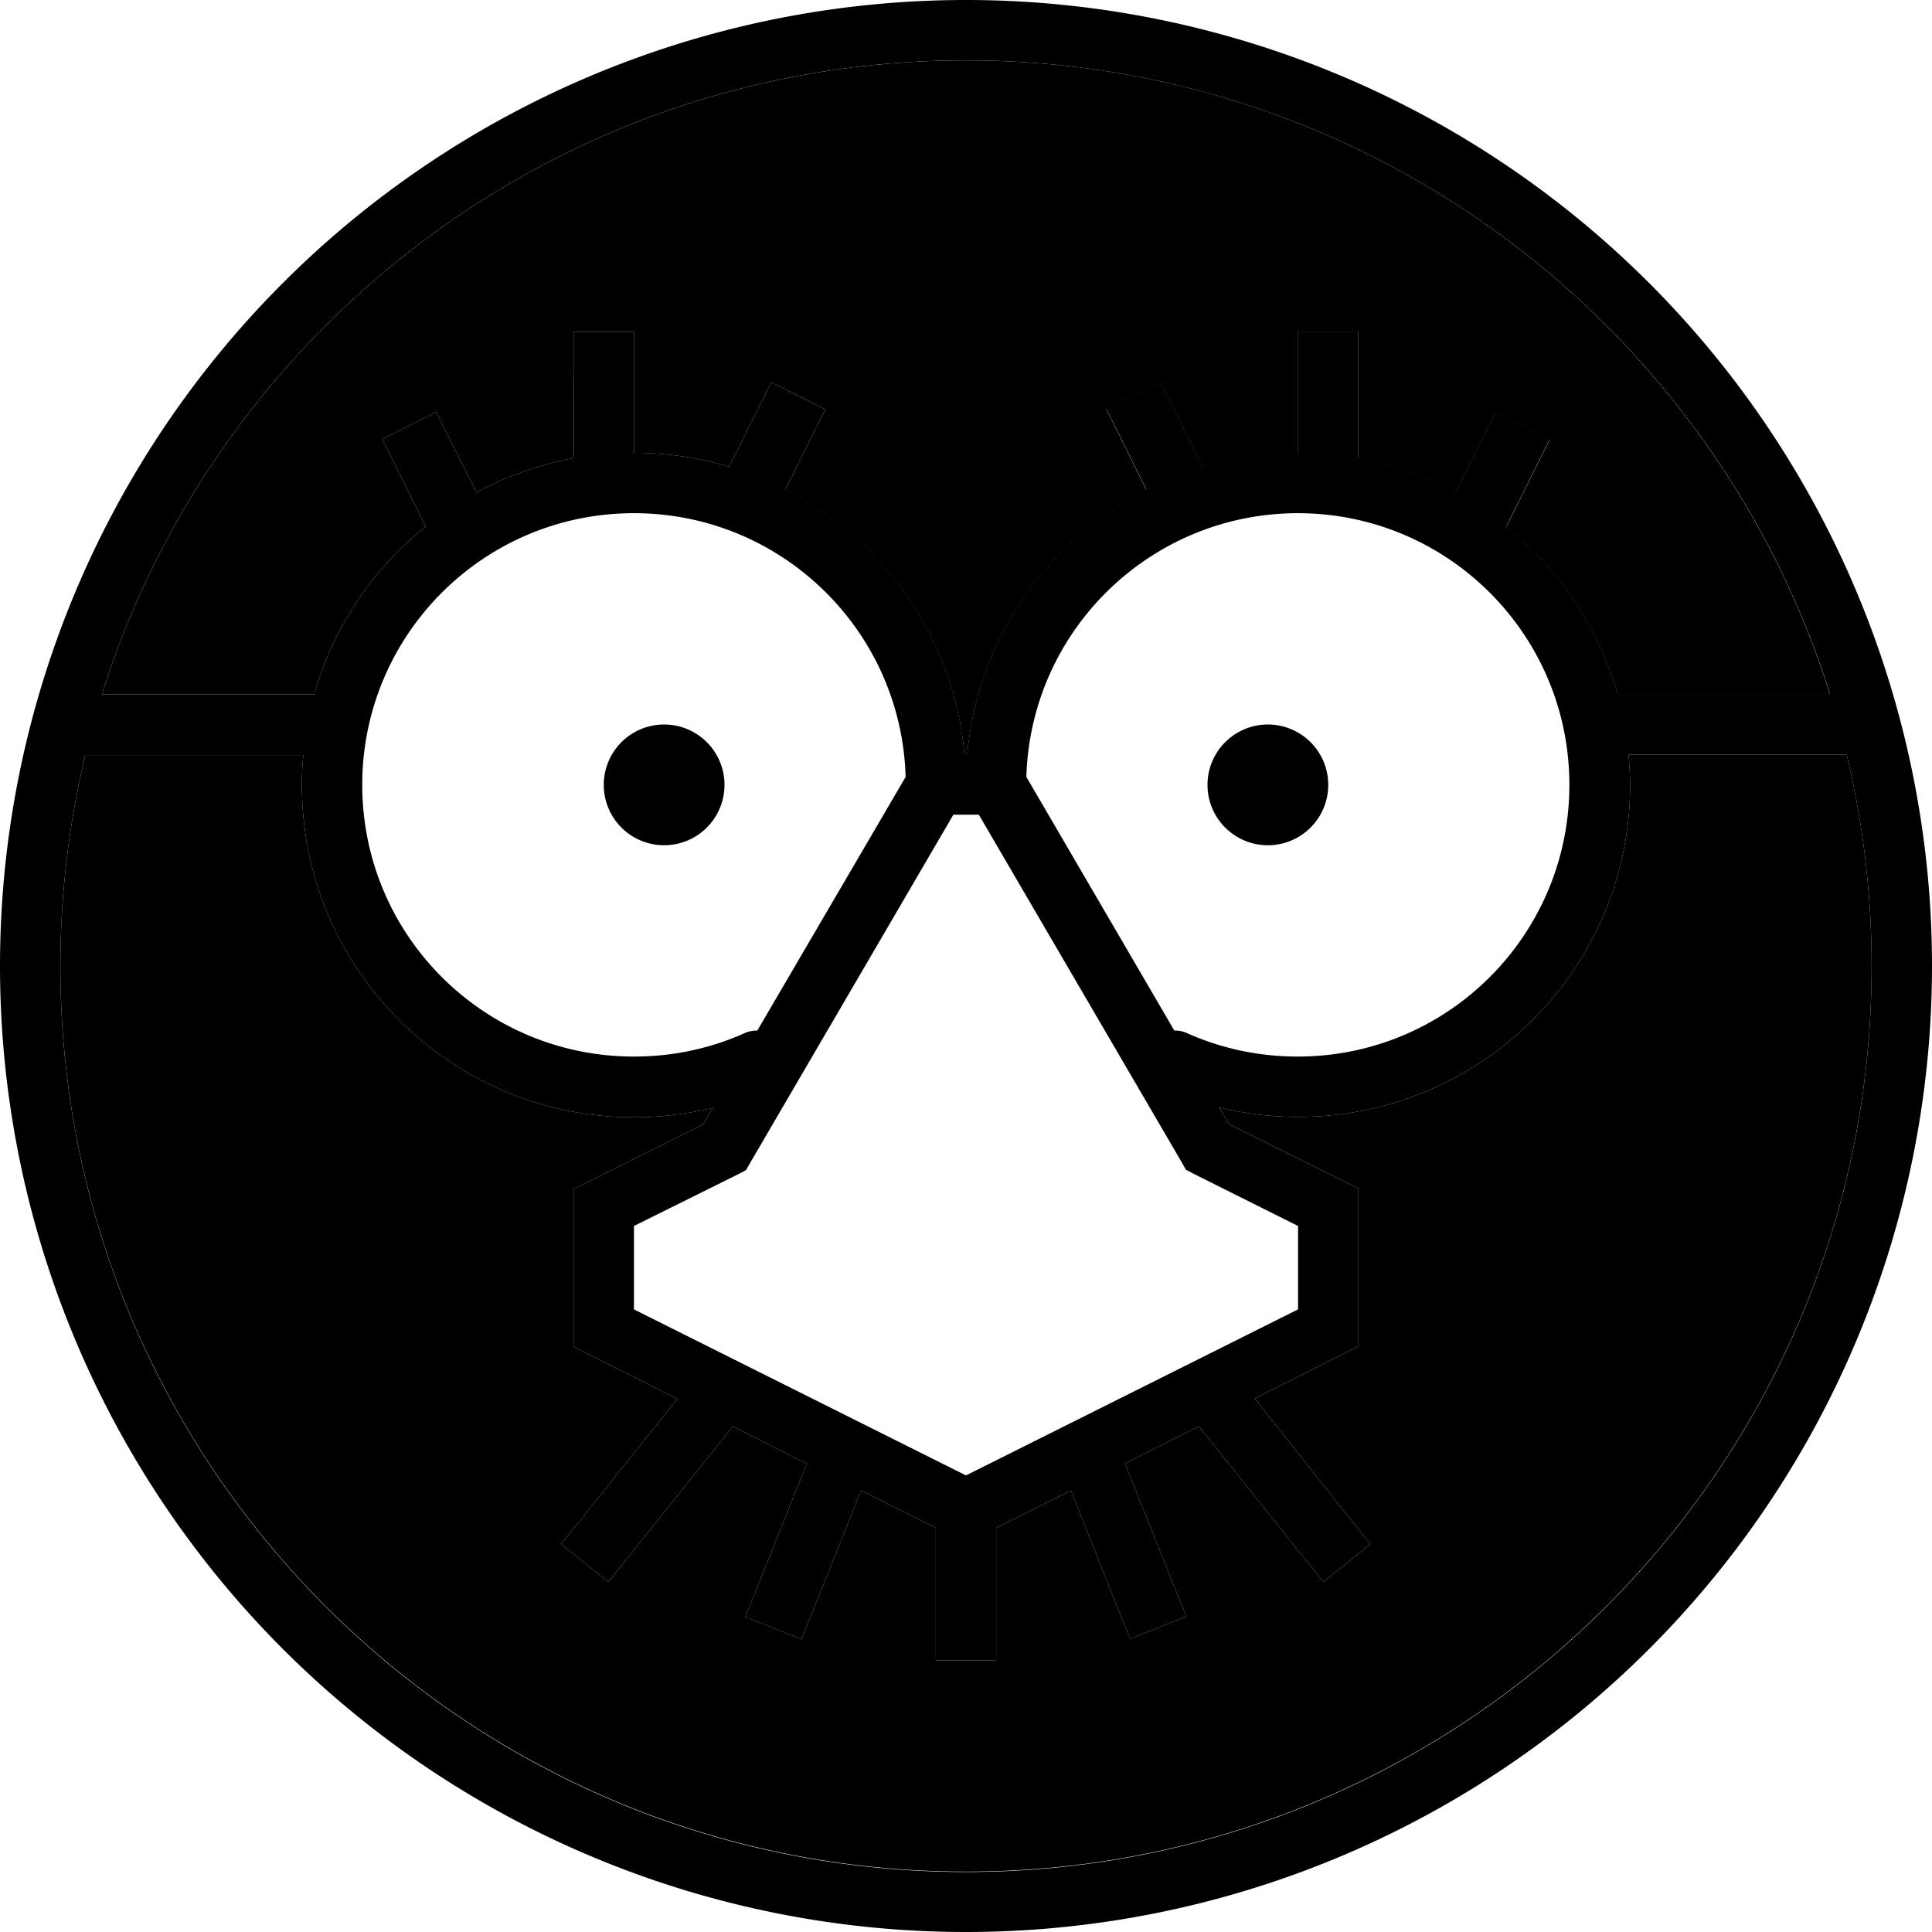 <svg xmlns="http://www.w3.org/2000/svg" viewBox="0 0 512 512"><path class="pr-icon-duotone-secondary" d="M16 256c0 132.5 107.5 240 240 240s240-107.5 240-240c0-19.3-2.3-38-6.6-56l-57.8 0c.2 2.6 .4 5.3 .4 8c0 48.6-39.4 88-88 88c-7.2 0-14.2-.9-20.9-2.5l2.6 4.4 29.9 14.9 4.4 2.2 0 4.9 0 32 0 4.9-4.4 2.2-23.1 11.6L358.2 403l5 6.2-12.5 10-5-6.2-28-35-19.6 9.8L311.4 421l3 7.4-14.9 5.9-3-7.4L283.8 395 264 404.9l0 27.1 0 8-16 0 0-8 0-27.1L228.2 395 215.4 427l-3 7.4-14.9-5.9 3-7.4 13.3-33.2L194.2 378l-28 35-5 6.2-12.5-10 5-6.2 25.8-32.3-23.1-11.6-4.4-2.2 0-4.9 0-32 0-4.9 4.4-2.2 29.9-14.9 2.6-4.4c-6.7 1.6-13.7 2.5-20.9 2.5c-48.6 0-88-39.4-88-88c0-2.7 .1-5.4 .4-8l-57.8 0c-4.3 18-6.6 36.7-6.6 56zm11-72l56.3 0c5-17.8 15.5-33.2 29.5-44.5l-7.9-15.9-3.6-7.2 14.3-7.2 3.6 7.2 7.1 14.1c7.9-4.3 16.6-7.4 25.8-9.1L152 96l0-8 16 0 0 8 0 24c8.8 0 17.2 1.3 25.2 3.7l7.6-15.2 3.6-7.2 14.3 7.2-3.6 7.2-7 14.1c26.2 13.4 44.8 39.6 47.5 70.3l.7 0c2.8-30.7 21.3-56.9 47.5-70.3l-7-14.1-3.6-7.2 14.3-7.2 3.6 7.2 7.6 15.2c8-2.4 16.5-3.7 25.2-3.7l0-24 0-8 16 0 0 8 0 25.5c9.2 1.7 17.8 4.8 25.8 9.1l7.1-14.1 3.6-7.2 14.3 7.2-3.6 7.2-7.9 15.9c14 11.3 24.5 26.8 29.5 44.5l56.3 0C454.4 86.6 363.5 16 256 16S57.6 86.6 27 184z"/><path class="pr-icon-duotone-primary" d="M496 256c0-19.3-2.3-38-6.6-56l-57.8 0c.2 2.6 .4 5.3 .4 8c0 48.6-39.4 88-88 88c-7.2 0-14.2-.9-20.9-2.5l2.6 4.4 29.9 14.9 4.4 2.2 0 4.9 0 32 0 4.9-4.4 2.2-23.1 11.6L358.2 403l5 6.2-12.5 10-5-6.2-28-35-19.6 9.8L311.4 421l3 7.4-14.9 5.9-3-7.4L283.8 395 264 404.9l0 27.1 0 8-16 0 0-8 0-27.1L228.2 395 215.4 427l-3 7.4-14.9-5.9 3-7.4 13.3-33.2L194.2 378l-28 35-5 6.2-12.5-10 5-6.2 25.8-32.3-23.1-11.6-4.4-2.2 0-4.9 0-32 0-4.9 4.4-2.2 29.9-14.9 2.6-4.4c-6.7 1.6-13.7 2.5-20.9 2.5c-48.6 0-88-39.4-88-88c0-2.7 .1-5.4 .4-8l-57.8 0c-4.3 18-6.6 36.7-6.6 56c0 132.5 107.5 240 240 240s240-107.5 240-240zM240 205.9c-1.1-38.8-32.9-69.9-72-69.9c-39.8 0-72 32.2-72 72s32.2 72 72 72c10.5 0 20.4-2.2 29.3-6.2c1.1-.5 2.3-.7 3.4-.7L240 205.9zm-31.9-76.2c26.2 13.4 44.8 39.6 47.5 70.3l.7 0c2.8-30.7 21.3-56.9 47.5-70.3l-7-14.1-3.6-7.2 14.3-7.2 3.6 7.2 7.6 15.2c8-2.4 16.5-3.7 25.2-3.7l0-24 0-8 16 0 0 8 0 25.5c9.2 1.7 17.8 4.8 25.8 9.1l7.1-14.1 3.6-7.2 14.3 7.2-3.6 7.2-7.9 15.9c14 11.3 24.5 26.8 29.5 44.5l56.3 0C454.4 86.6 363.5 16 256 16S57.6 86.6 27 184l56.3 0c5-17.8 15.5-33.2 29.5-44.5l-7.9-15.9-3.6-7.2 14.3-7.2 3.6 7.2 7.1 14.1c7.9-4.3 16.6-7.4 25.8-9.1L152 96l0-8 16 0 0 8 0 24c8.8 0 17.2 1.3 25.2 3.7l7.6-15.2 3.6-7.2 14.3 7.2-3.6 7.2-7 14.1zM344 136c-39.1 0-70.9 31.1-72 69.9l39.2 67.2c1.2 0 2.3 .2 3.4 .7c8.9 4 18.9 6.2 29.3 6.2c39.8 0 72-32.2 72-72s-32.2-72-72-72zM0 256a256 256 0 1 1 512 0A256 256 0 1 1 0 256zm252.6-40l-53.7 92-1.2 2.1-2.1 1.1L168 324.9l0 22.1 88 44 88-44 0-22.1-27.6-13.8-2.1-1.1-1.2-2.1-53.7-92-6.8 0zM160 208a16 16 0 1 1 32 0 16 16 0 1 1 -32 0zm176-16a16 16 0 1 1 0 32 16 16 0 1 1 0-32z"/></svg>